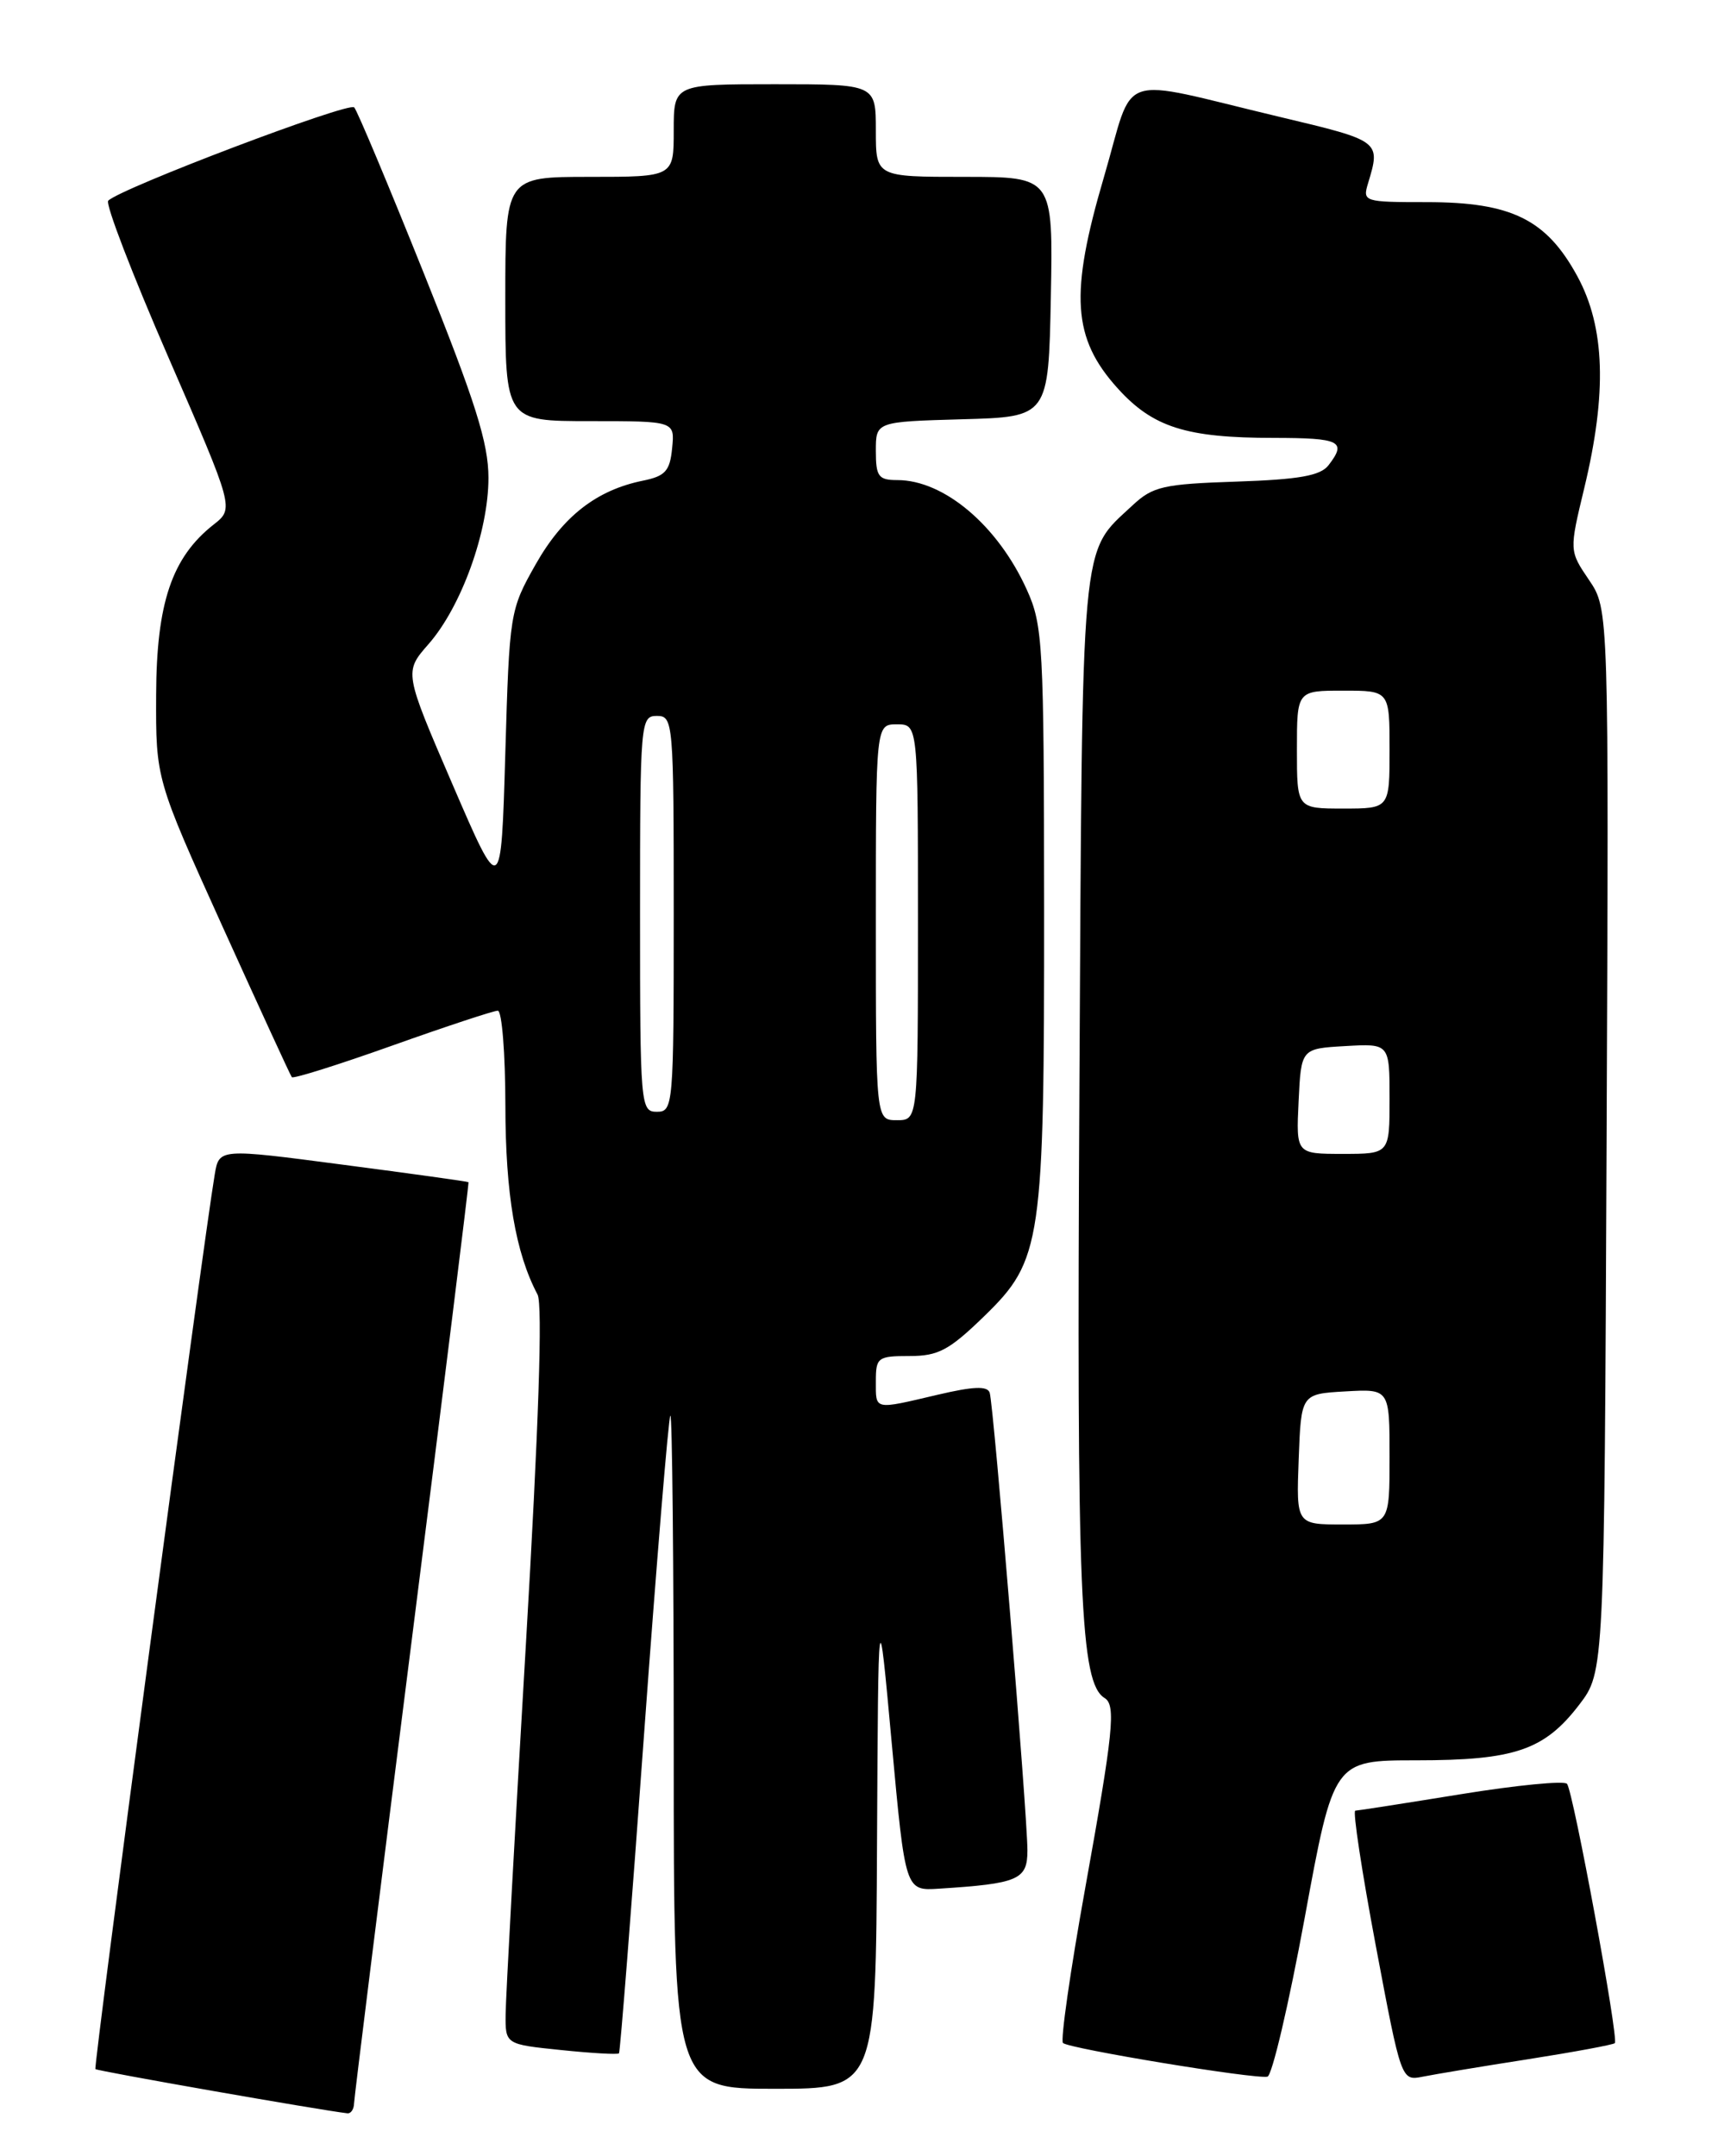 <?xml version="1.0" encoding="UTF-8" standalone="no"?>
<!DOCTYPE svg PUBLIC "-//W3C//DTD SVG 1.1//EN" "http://www.w3.org/Graphics/SVG/1.1/DTD/svg11.dtd" >
<svg xmlns="http://www.w3.org/2000/svg" xmlns:xlink="http://www.w3.org/1999/xlink" version="1.1" viewBox="0 0 204 256">
 <g >
 <path fill="currentColor"
d=" M 42.04 249.75 C 42.06 249.06 45.16 224.20 48.92 194.50 C 52.68 164.80 55.70 140.44 55.63 140.36 C 55.56 140.28 48.87 139.35 40.76 138.29 C 26.02 136.35 26.02 136.35 25.50 139.43 C 24.11 147.65 11.07 245.40 11.33 245.66 C 11.56 245.90 37.97 250.53 41.25 250.91 C 41.66 250.96 42.02 250.44 42.04 249.75 Z  M 104.14 218.75 C 104.29 189.50 104.29 189.50 105.89 207.00 C 107.50 224.50 107.50 224.50 111.50 224.24 C 120.92 223.64 122.00 223.18 122.00 219.71 C 122.00 215.47 117.99 166.82 117.52 165.36 C 117.25 164.53 115.59 164.60 111.33 165.60 C 103.70 167.39 104.00 167.46 104.00 164.00 C 104.00 161.17 104.22 161.00 108.00 161.00 C 111.43 161.00 112.71 160.31 116.89 156.25 C 123.71 149.61 124.00 147.61 123.98 107.70 C 123.96 76.46 123.84 74.23 121.92 70.00 C 118.48 62.40 112.10 57.00 106.55 57.00 C 104.31 57.00 104.00 56.58 104.00 53.53 C 104.00 50.07 104.00 50.07 114.25 49.78 C 124.50 49.50 124.50 49.50 124.78 35.25 C 125.05 21.00 125.05 21.00 114.53 21.00 C 104.00 21.00 104.00 21.00 104.00 15.50 C 104.00 10.00 104.00 10.00 92.00 10.00 C 80.00 10.00 80.00 10.00 80.00 15.50 C 80.00 21.00 80.00 21.00 70.00 21.00 C 60.00 21.00 60.00 21.00 60.00 35.50 C 60.00 50.00 60.00 50.00 70.06 50.00 C 80.13 50.00 80.13 50.00 79.81 53.21 C 79.55 55.92 79.00 56.53 76.34 57.07 C 70.83 58.19 66.84 61.30 63.61 67.00 C 60.54 72.43 60.49 72.73 60.00 89.50 C 59.50 106.50 59.50 106.50 53.74 93.15 C 47.98 79.79 47.98 79.79 50.88 76.48 C 54.78 72.04 58.00 63.11 58.00 56.74 C 58.00 52.60 56.45 47.70 50.36 32.53 C 46.16 22.06 42.43 13.16 42.06 12.75 C 41.45 12.06 14.29 22.36 12.85 23.83 C 12.49 24.20 15.71 32.57 20.00 42.43 C 27.80 60.37 27.80 60.37 25.37 62.28 C 20.41 66.18 18.58 71.58 18.54 82.50 C 18.50 92.50 18.50 92.50 26.42 110.00 C 30.78 119.62 34.48 127.68 34.65 127.89 C 34.81 128.11 40.18 126.42 46.58 124.14 C 52.98 121.86 58.62 120.00 59.11 120.00 C 59.60 120.00 60.00 125.06 60.01 131.25 C 60.02 141.76 61.21 148.76 63.83 153.70 C 64.45 154.88 63.97 169.29 62.43 195.50 C 61.13 217.50 60.06 237.13 60.04 239.11 C 60.00 242.72 60.00 242.72 66.63 243.40 C 70.27 243.78 73.36 243.95 73.50 243.79 C 73.64 243.63 74.98 226.62 76.47 206.00 C 77.97 185.38 79.38 168.31 79.60 168.08 C 79.82 167.85 80.00 185.74 80.00 207.83 C 80.00 248.00 80.00 248.00 92.00 248.00 C 104.00 248.00 104.00 248.00 104.14 218.75 Z  M 154.93 227.67 C 158.36 209.00 158.36 209.00 168.21 209.00 C 179.87 209.00 183.39 207.79 187.52 202.40 C 190.50 198.50 190.50 198.50 190.77 135.42 C 191.04 72.34 191.04 72.34 188.69 68.87 C 186.33 65.39 186.33 65.39 188.12 57.95 C 190.84 46.65 190.59 38.85 187.30 32.80 C 183.62 26.04 179.47 24.00 169.42 24.00 C 161.95 24.00 161.78 23.95 162.45 21.75 C 163.96 16.74 163.95 16.73 152.00 13.89 C 132.17 9.17 134.83 8.26 131.08 21.04 C 127.00 34.91 127.34 40.16 132.71 46.10 C 136.89 50.73 140.84 51.99 151.25 51.99 C 159.16 52.00 159.95 52.39 157.75 55.24 C 156.79 56.48 154.28 56.93 146.83 57.18 C 138.13 57.47 136.89 57.75 134.48 60.00 C 128.25 65.83 128.53 62.72 128.17 129.50 C 127.84 189.70 128.26 199.81 131.17 201.61 C 132.53 202.45 132.20 205.63 128.85 224.24 C 127.09 234.00 125.91 242.24 126.22 242.56 C 126.90 243.23 149.03 246.88 150.50 246.56 C 151.05 246.44 153.04 237.94 154.93 227.67 Z  M 181.45 244.49 C 186.92 243.63 191.56 242.77 191.75 242.58 C 192.24 242.10 186.81 212.67 186.07 211.79 C 185.74 211.40 180.08 211.95 173.49 213.02 C 166.89 214.09 161.24 214.97 160.93 214.98 C 160.61 214.99 161.71 222.22 163.37 231.04 C 166.39 247.07 166.39 247.07 168.95 246.56 C 170.35 246.28 175.98 245.34 181.45 244.49 Z  M 104.00 109.50 C 104.00 86.00 104.00 86.00 106.50 86.00 C 109.00 86.00 109.00 86.00 109.00 109.50 C 109.00 133.00 109.00 133.00 106.50 133.00 C 104.00 133.00 104.00 133.00 104.00 109.50 Z  M 76.00 108.50 C 76.00 85.67 76.06 85.00 78.00 85.00 C 79.94 85.00 80.00 85.67 80.00 108.50 C 80.00 131.33 79.94 132.00 78.00 132.00 C 76.06 132.00 76.00 131.33 76.00 108.50 Z  M 154.21 173.25 C 154.50 165.50 154.50 165.50 159.75 165.20 C 165.00 164.90 165.00 164.90 165.00 172.95 C 165.00 181.00 165.00 181.00 159.46 181.00 C 153.92 181.00 153.92 181.00 154.21 173.25 Z  M 154.20 130.75 C 154.50 124.50 154.50 124.50 159.75 124.20 C 165.00 123.90 165.00 123.90 165.00 130.45 C 165.00 137.00 165.00 137.00 159.45 137.00 C 153.90 137.00 153.90 137.00 154.20 130.75 Z  M 154.00 89.00 C 154.00 82.00 154.00 82.00 159.50 82.00 C 165.00 82.00 165.00 82.00 165.00 89.00 C 165.00 96.00 165.00 96.00 159.50 96.00 C 154.00 96.00 154.00 96.00 154.00 89.00 Z "/>
</g>
</svg>
